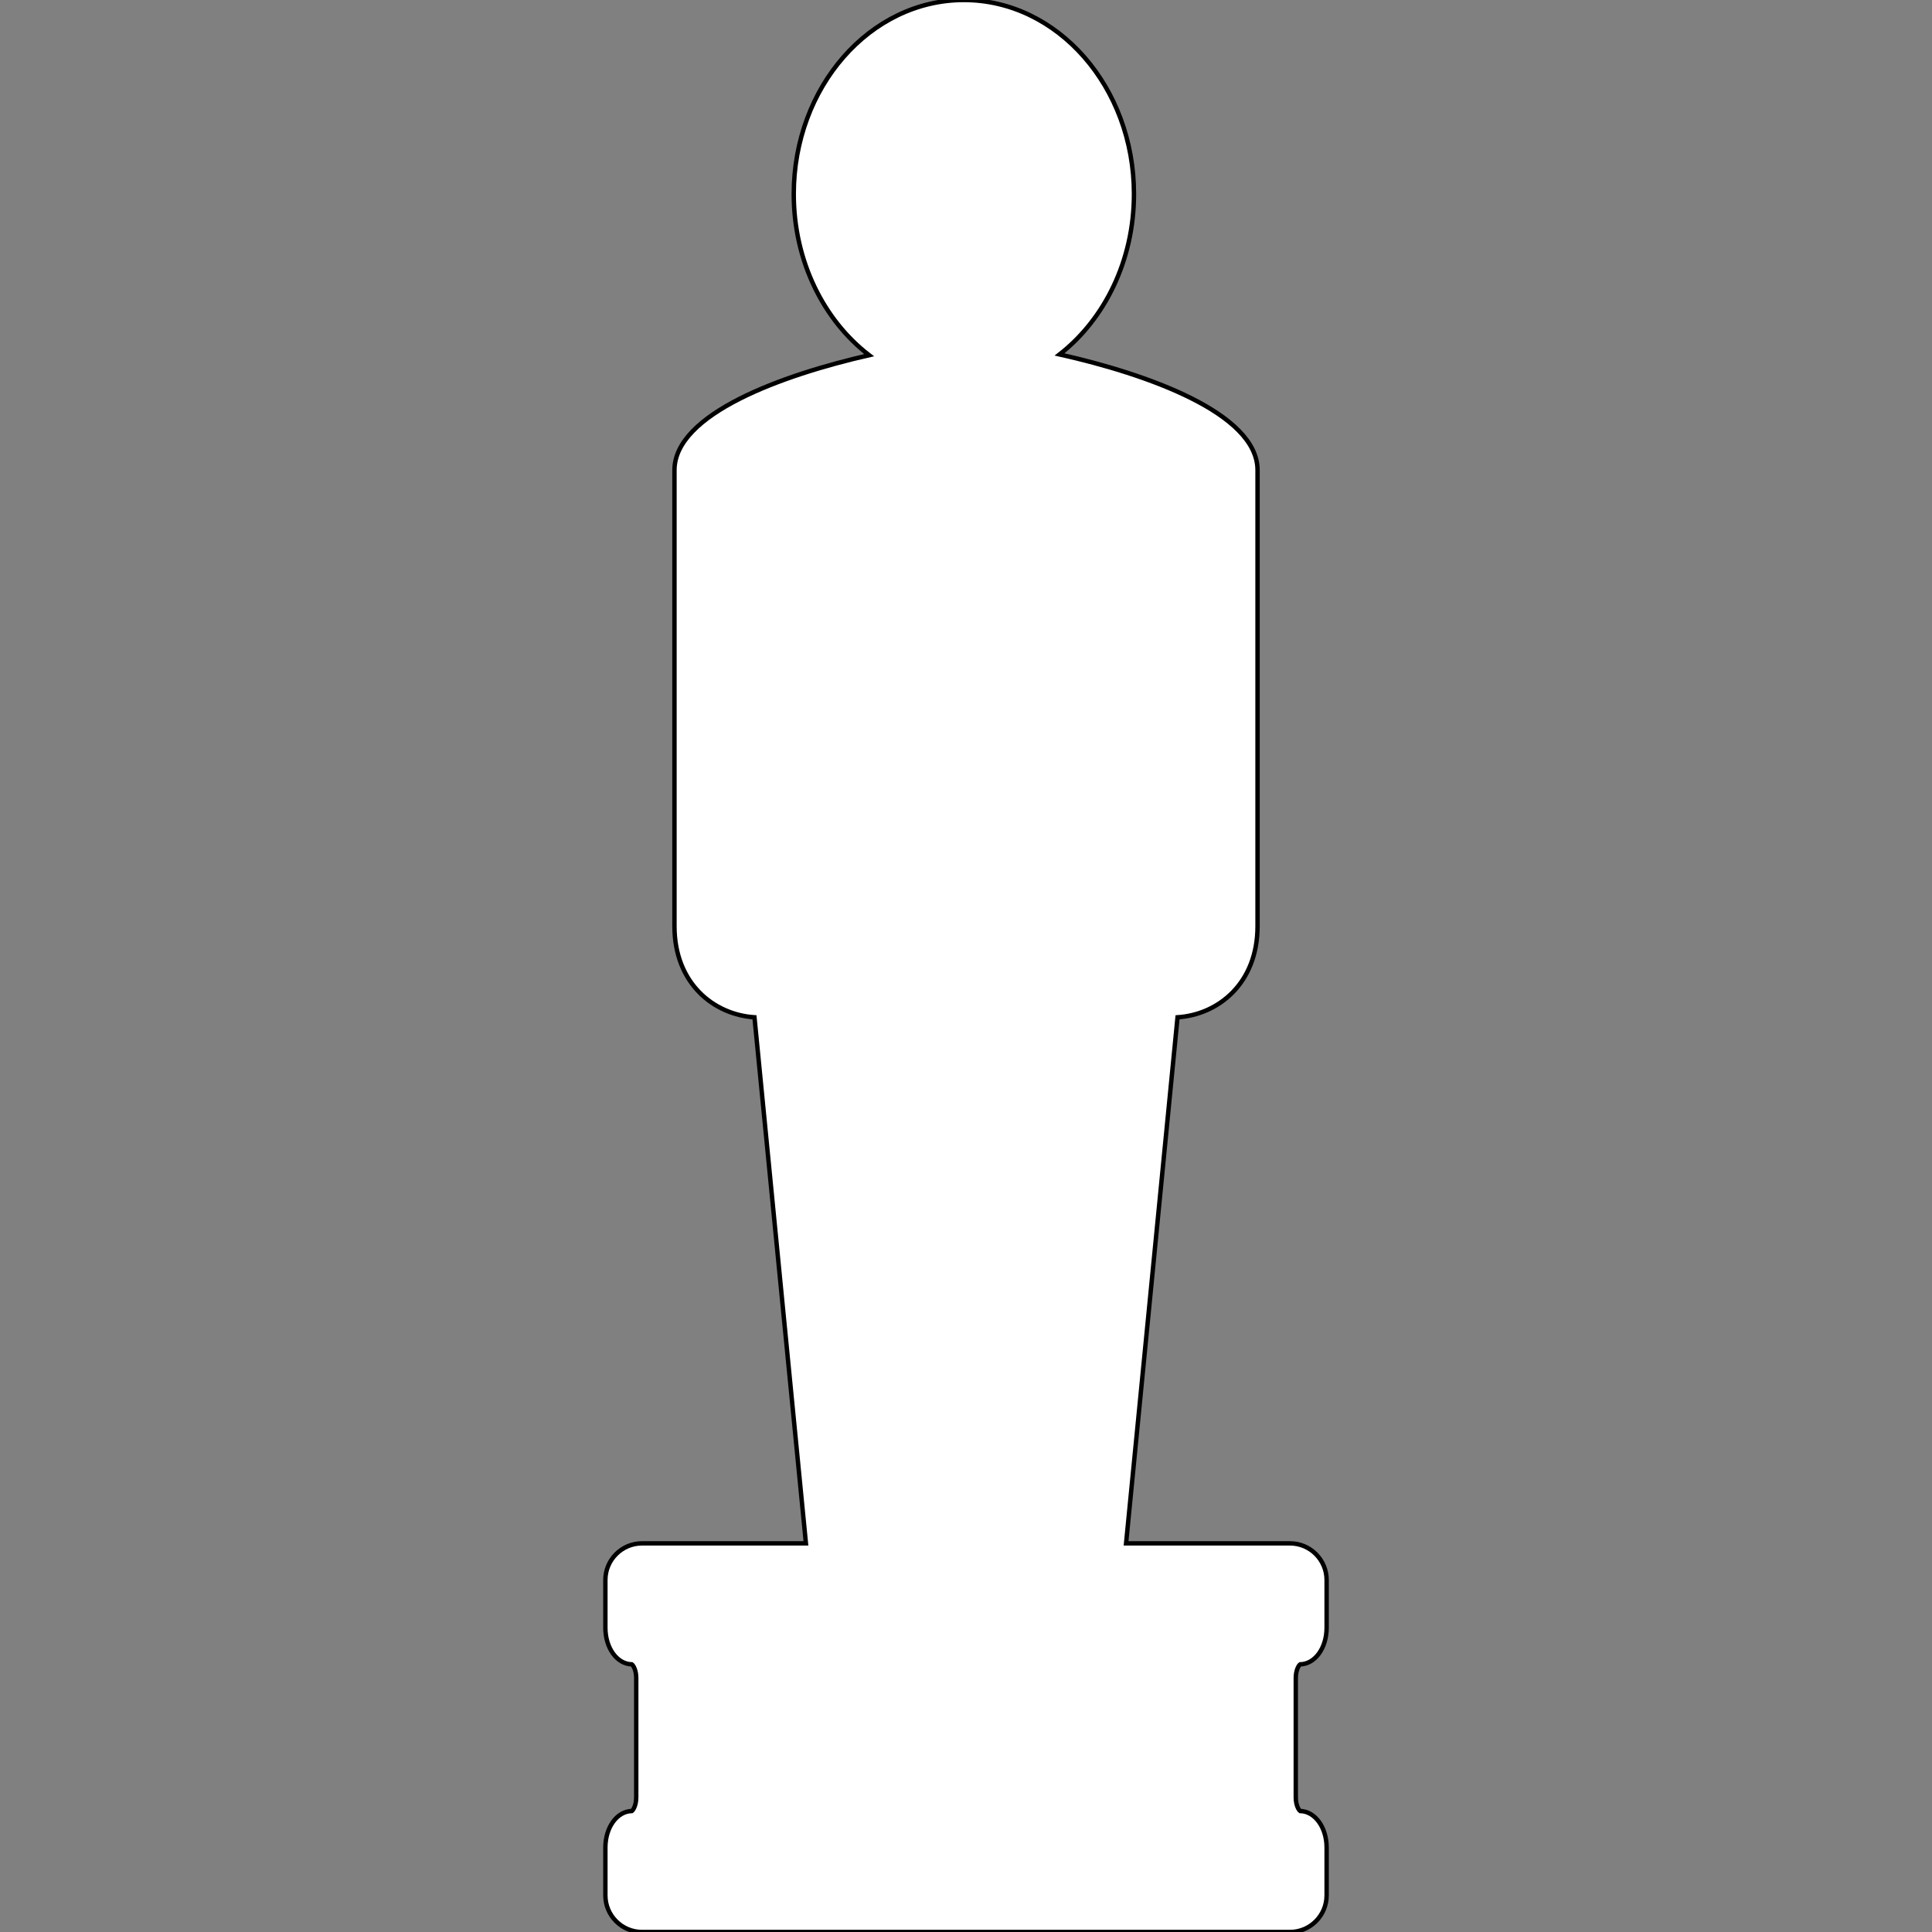 <?xml version="1.0" encoding="iso-8859-1"?>
<!-- Generator: Adobe Illustrator 17.1.0, SVG Export Plug-In . SVG Version: 6.00 Build 0)  -->
<!DOCTYPE svg PUBLIC "-//W3C//DTD SVG 1.1//EN" "http://www.w3.org/Graphics/SVG/1.1/DTD/svg11.dtd">
<svg version="1.1" id="Capa_1" xmlns="http://www.w3.org/2000/svg" xmlns:xlink="http://www.w3.org/1999/xlink" x="0px" y="0px"
	 viewBox="0 0 439.658 439.658" style="enable-background:new 0 0 439.658 439.658;" xml:space="preserve">
<rect x="0" y="0" width="439.658" height="439.658" fill="#808080" stroke="none"/>
<path fill="#FFFFFF" stroke="#000000" d="M295.87,378.749c3.386-0.075,6.023-3.71,6.023-8.336v-10.859c0-4.597-3.74-8.337-8.337-8.337h-37.301l11.712-119.715
	c9.248-0.6,18.206-7.691,18.206-20.734V107c0-13.008-25.285-21.922-45.052-26.346c10.212-7.959,16.93-21.344,16.93-36.488
	C258.052,19.813,240.687,0,219.342,0c-21.344,0-38.709,19.813-38.709,44.166c0,15.252,6.813,28.722,17.148,36.66
	c-19.649,4.479-44.294,13.331-44.294,26.174v103.768c0,13.043,8.958,20.135,18.206,20.734l11.711,119.715h-37.302
	c-4.597,0-8.337,3.74-8.337,8.337v10.859c0,4.627,2.637,8.262,6.024,8.336c0.326,0.229,0.995,1.33,0.995,3.096v27.186
	c0,1.766-0.669,2.866-0.995,3.096c-3.387,0.074-6.024,3.709-6.024,8.336v10.859c0,4.597,3.74,8.337,8.337,8.337h147.455
	c4.597,0,8.337-3.74,8.337-8.337v-10.859c0-4.626-2.637-8.261-6.023-8.336c-0.326-0.23-0.994-1.331-0.994-3.096v-27.186
	C294.876,380.08,295.544,378.979,295.87,378.749z"/>
<g>
</g>
<g>
</g>
<g>
</g>
<g>
</g>
<g>
</g>
<g>
</g>
<g>
</g>
<g>
</g>
<g>
</g>
<g>
</g>
<g>
</g>
<g>
</g>
<g>
</g>
<g>
</g>
<g>
</g>
</svg>
